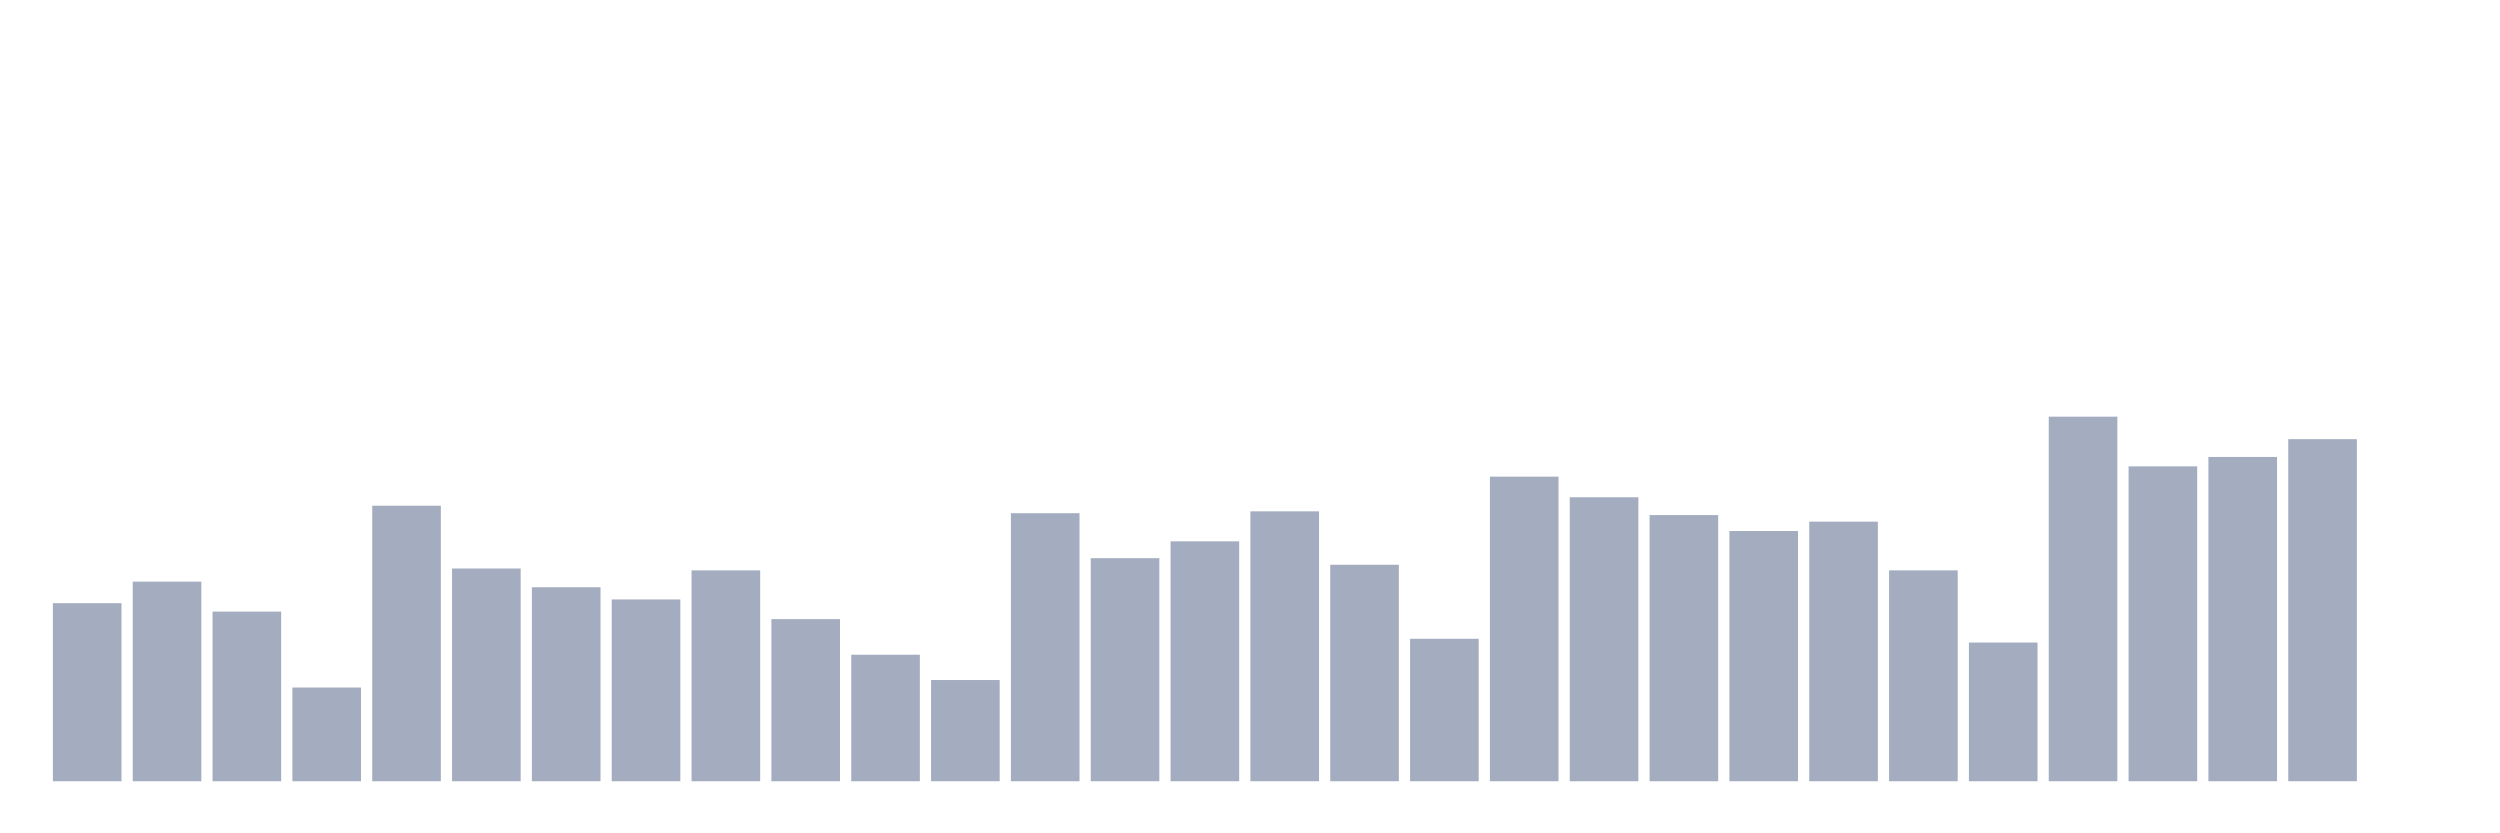 <svg xmlns="http://www.w3.org/2000/svg" viewBox="0 0 480 160"><g transform="translate(10,10)"><rect class="bar" x="0.153" width="13.175" y="105.81" height="34.19" fill="rgb(164,173,192)"></rect><rect class="bar" x="15.482" width="13.175" y="101.671" height="38.329" fill="rgb(164,173,192)"></rect><rect class="bar" x="30.81" width="13.175" y="107.429" height="32.571" fill="rgb(164,173,192)"></rect><rect class="bar" x="46.138" width="13.175" y="122.005" height="17.995" fill="rgb(164,173,192)"></rect><rect class="bar" x="61.466" width="13.175" y="87.095" height="52.905" fill="rgb(164,173,192)"></rect><rect class="bar" x="76.794" width="13.175" y="99.152" height="40.848" fill="rgb(164,173,192)"></rect><rect class="bar" x="92.123" width="13.175" y="102.751" height="37.249" fill="rgb(164,173,192)"></rect><rect class="bar" x="107.451" width="13.175" y="105.09" height="34.91" fill="rgb(164,173,192)"></rect><rect class="bar" x="122.779" width="13.175" y="99.512" height="40.488" fill="rgb(164,173,192)"></rect><rect class="bar" x="138.107" width="13.175" y="108.869" height="31.131" fill="rgb(164,173,192)"></rect><rect class="bar" x="153.436" width="13.175" y="115.707" height="24.293" fill="rgb(164,173,192)"></rect><rect class="bar" x="168.764" width="13.175" y="120.566" height="19.434" fill="rgb(164,173,192)"></rect><rect class="bar" x="184.092" width="13.175" y="88.535" height="51.465" fill="rgb(164,173,192)"></rect><rect class="bar" x="199.42" width="13.175" y="97.172" height="42.828" fill="rgb(164,173,192)"></rect><rect class="bar" x="214.748" width="13.175" y="93.933" height="46.067" fill="rgb(164,173,192)"></rect><rect class="bar" x="230.077" width="13.175" y="88.175" height="51.825" fill="rgb(164,173,192)"></rect><rect class="bar" x="245.405" width="13.175" y="98.432" height="41.568" fill="rgb(164,173,192)"></rect><rect class="bar" x="260.733" width="13.175" y="112.648" height="27.352" fill="rgb(164,173,192)"></rect><rect class="bar" x="276.061" width="13.175" y="81.517" height="58.483" fill="rgb(164,173,192)"></rect><rect class="bar" x="291.39" width="13.175" y="85.476" height="54.524" fill="rgb(164,173,192)"></rect><rect class="bar" x="306.718" width="13.175" y="88.895" height="51.105" fill="rgb(164,173,192)"></rect><rect class="bar" x="322.046" width="13.175" y="91.954" height="48.046" fill="rgb(164,173,192)"></rect><rect class="bar" x="337.374" width="13.175" y="90.154" height="49.846" fill="rgb(164,173,192)"></rect><rect class="bar" x="352.702" width="13.175" y="99.512" height="40.488" fill="rgb(164,173,192)"></rect><rect class="bar" x="368.031" width="13.175" y="113.368" height="26.632" fill="rgb(164,173,192)"></rect><rect class="bar" x="383.359" width="13.175" y="70" height="70" fill="rgb(164,173,192)"></rect><rect class="bar" x="398.687" width="13.175" y="79.537" height="60.463" fill="rgb(164,173,192)"></rect><rect class="bar" x="414.015" width="13.175" y="77.738" height="62.262" fill="rgb(164,173,192)"></rect><rect class="bar" x="429.344" width="13.175" y="74.319" height="65.681" fill="rgb(164,173,192)"></rect><rect class="bar" x="444.672" width="13.175" y="140" height="0" fill="rgb(164,173,192)"></rect></g></svg>